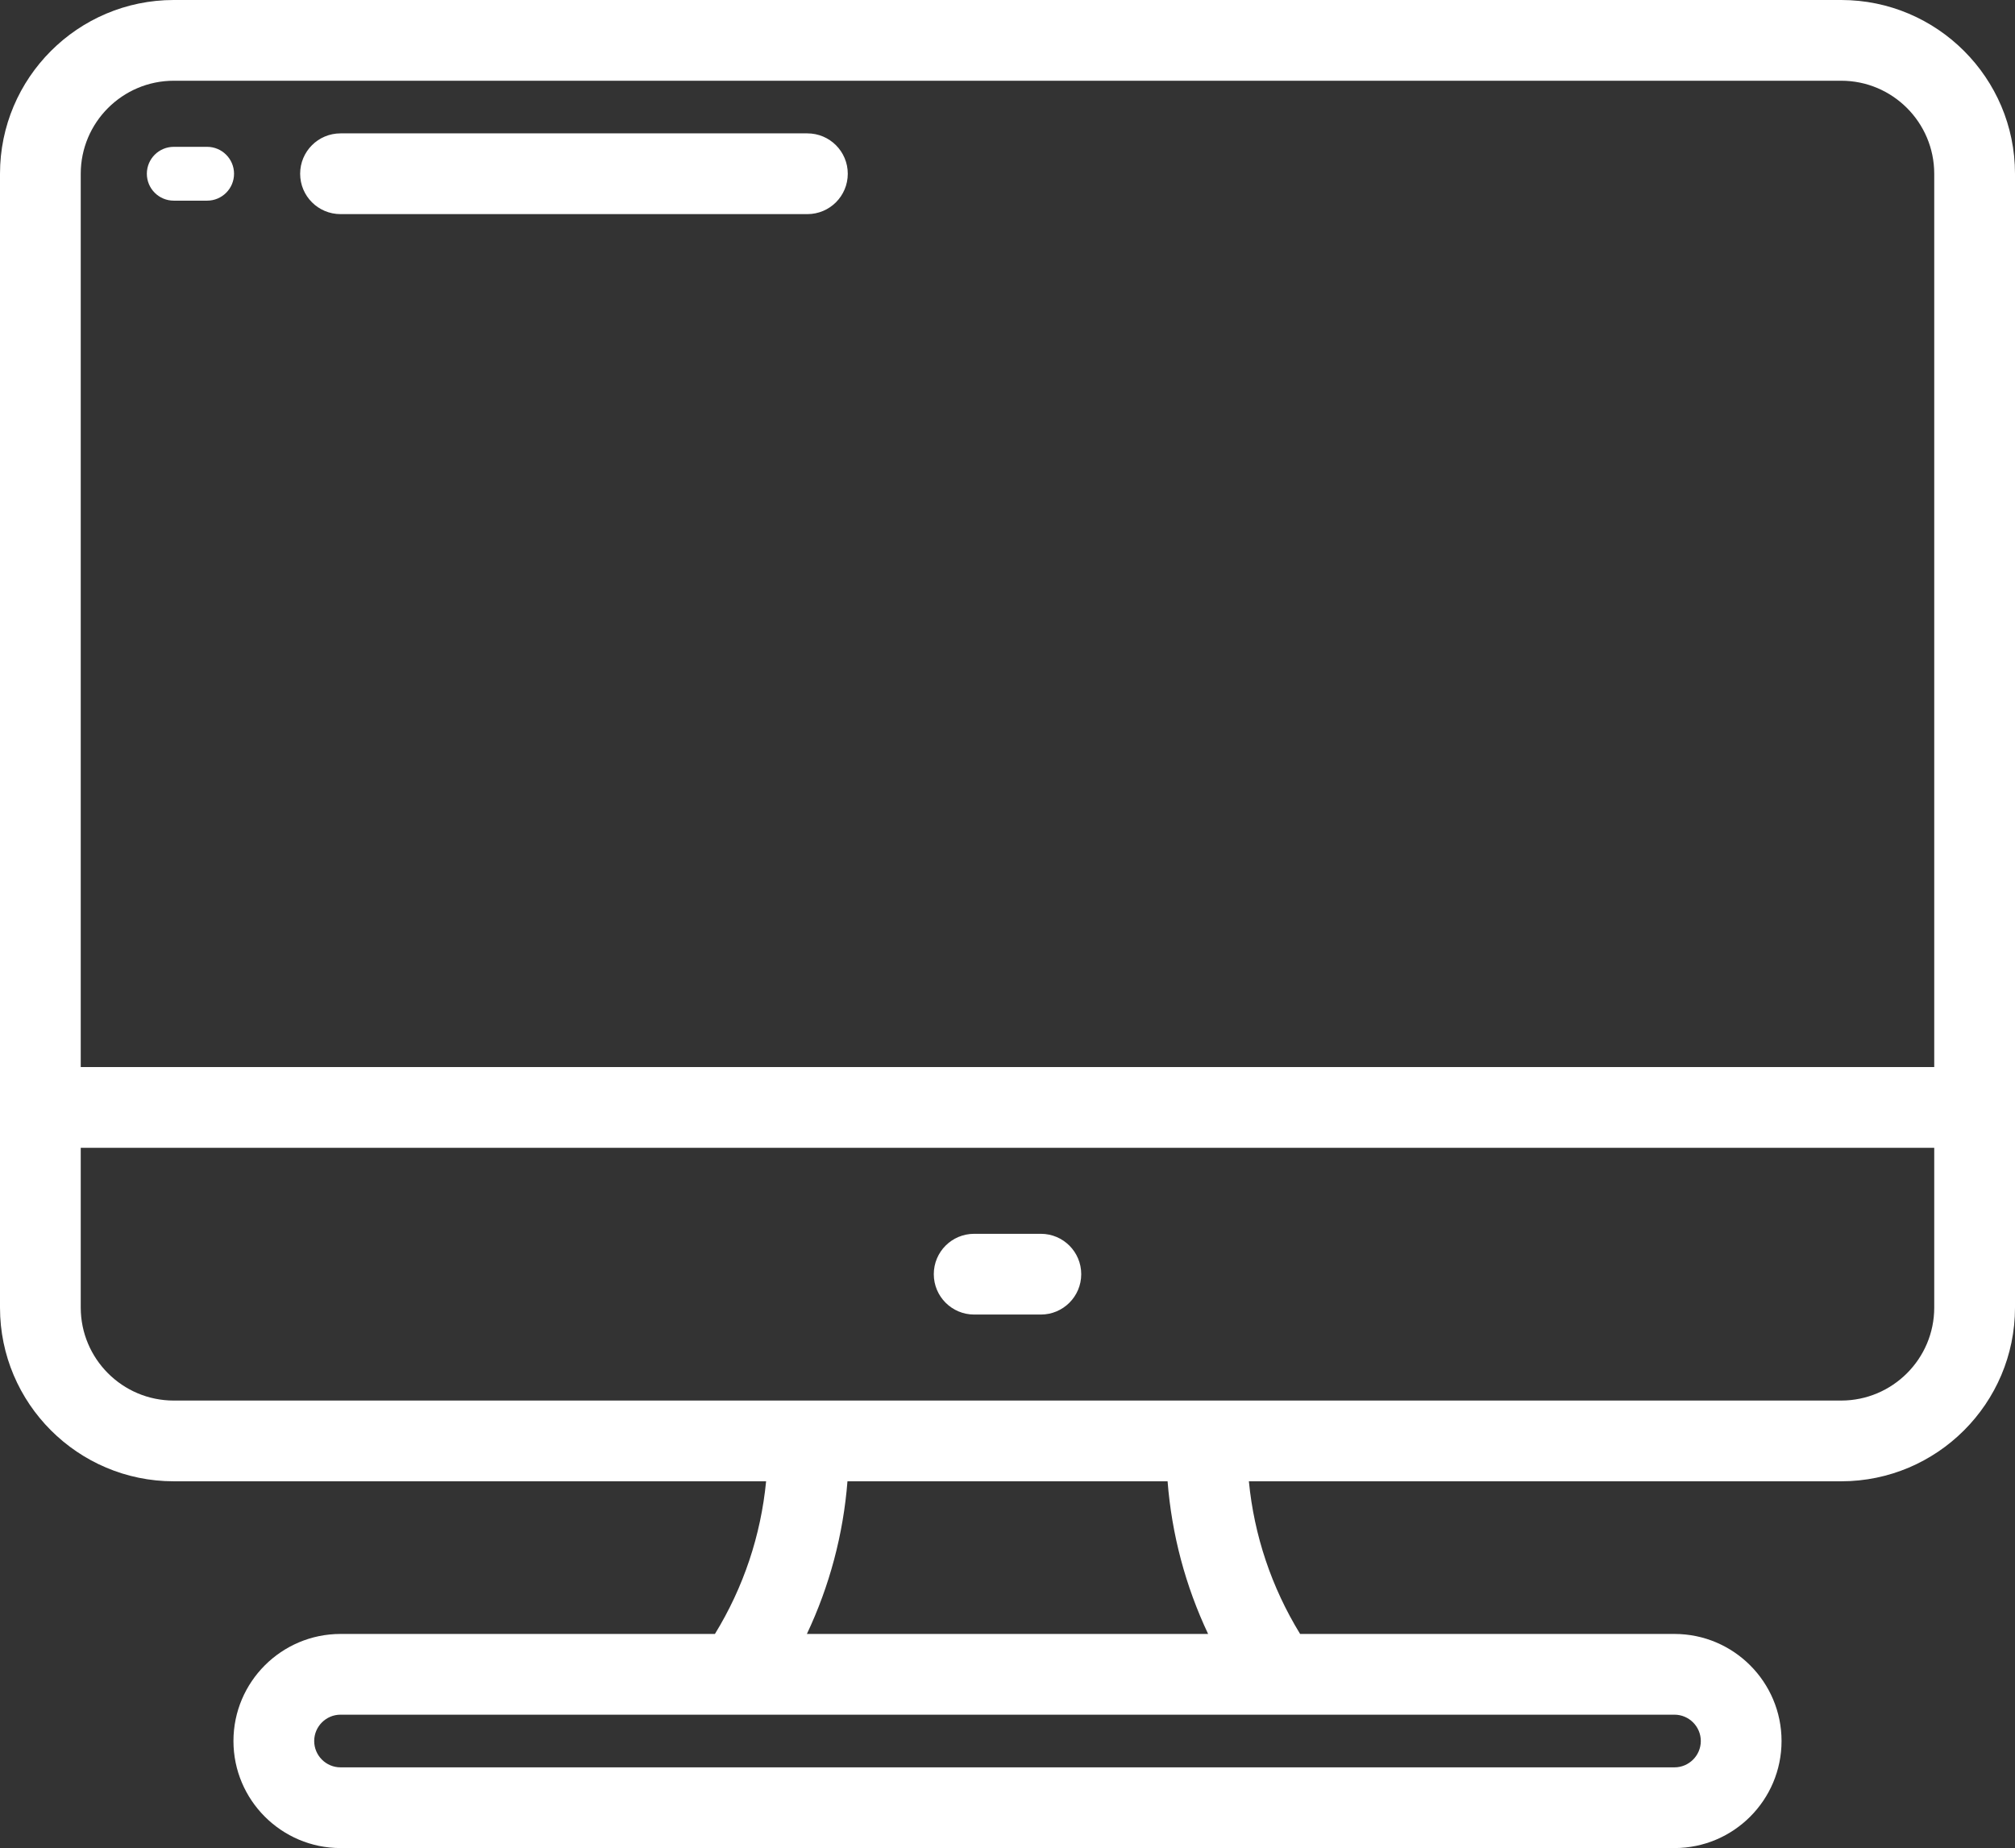 <svg version="1.1" id="图层_1" x="0px" y="0px" width="95.531px" height="87.625px" viewBox="0 0 95.531 87.625" enable-background="new 0 0 95.531 87.625" xml:space="preserve" xmlns:xml="http://www.w3.org/XML/1998/namespace" xmlns="http://www.w3.org/2000/svg" xmlns:xlink="http://www.w3.org/1999/xlink">
  <rect x="0" y="0" width="95.531" height="87.625" fill="#333333" stroke="none"/>
  <path fill="#FFFFFF" d="M38.279,6.324H16.144c-1.059,0-1.914,0.857-1.914,1.914c0,1.058,0.855,1.914,1.914,1.914h22.135
	c1.057,0,1.914-0.856,1.914-1.914C40.193,7.181,39.336,6.324,38.279,6.324z M8.237,70.234l0.001-1.914L8.237,70.234h28.084
	c-0.249,2.567-1.07,5.027-2.426,7.238H16.144c-2.799,0-5.076,2.276-5.076,5.076c0,2.799,2.277,5.076,5.076,5.076h63.244
	c2.799,0,5.075-2.277,5.075-5.076c0-2.8-2.276-5.076-5.075-5.076h-17.75c-1.356-2.212-2.181-4.671-2.429-7.238h28.087
	c4.542-0.002,8.235-3.698,8.235-8.239v-9.486V8.235C95.53,3.694,91.834,0,87.292,0H8.235C3.693,0.002,0,3.697,0,8.238v44.271v9.49
	C0,66.54,3.696,70.234,8.237,70.234z M80.635,82.549c0,0.688-0.562,1.248-1.248,1.248H16.144c-0.688,0-1.248-0.561-1.248-1.248
	s0.56-1.249,1.248-1.249h18.799h25.645h0.025h18.774C80.075,81.301,80.635,81.861,80.635,82.549z M57.277,77.473H38.254
	c1.074-2.273,1.726-4.718,1.924-7.238h15.177C55.552,72.755,56.203,75.198,57.277,77.473z M91.702,61.996
	c0.001,2.431-1.978,4.408-4.41,4.41H57.205H38.327H8.237c-2.431,0-4.409-1.977-4.409-4.411v-7.572h87.874V61.996z M3.828,8.238
	c0-2.431,1.978-4.409,4.41-4.41h79.057c2.43,0,4.406,1.977,4.407,4.41v42.356H3.828V8.238z M9.82,6.962H8.238
	c-0.705,0-1.276,0.571-1.276,1.276c0,0.705,0.571,1.276,1.276,1.276H9.82c0.705,0,1.276-0.571,1.276-1.276
	C11.096,7.534,10.524,6.962,9.82,6.962z M46.185,62.328h3.162c1.057,0,1.914-0.857,1.914-1.914c0-1.059-0.857-1.914-1.914-1.914
	h-3.162c-1.059,0-1.914,0.855-1.914,1.914C44.271,61.471,45.127,62.328,46.185,62.328z" class="color c1"/>
</svg>